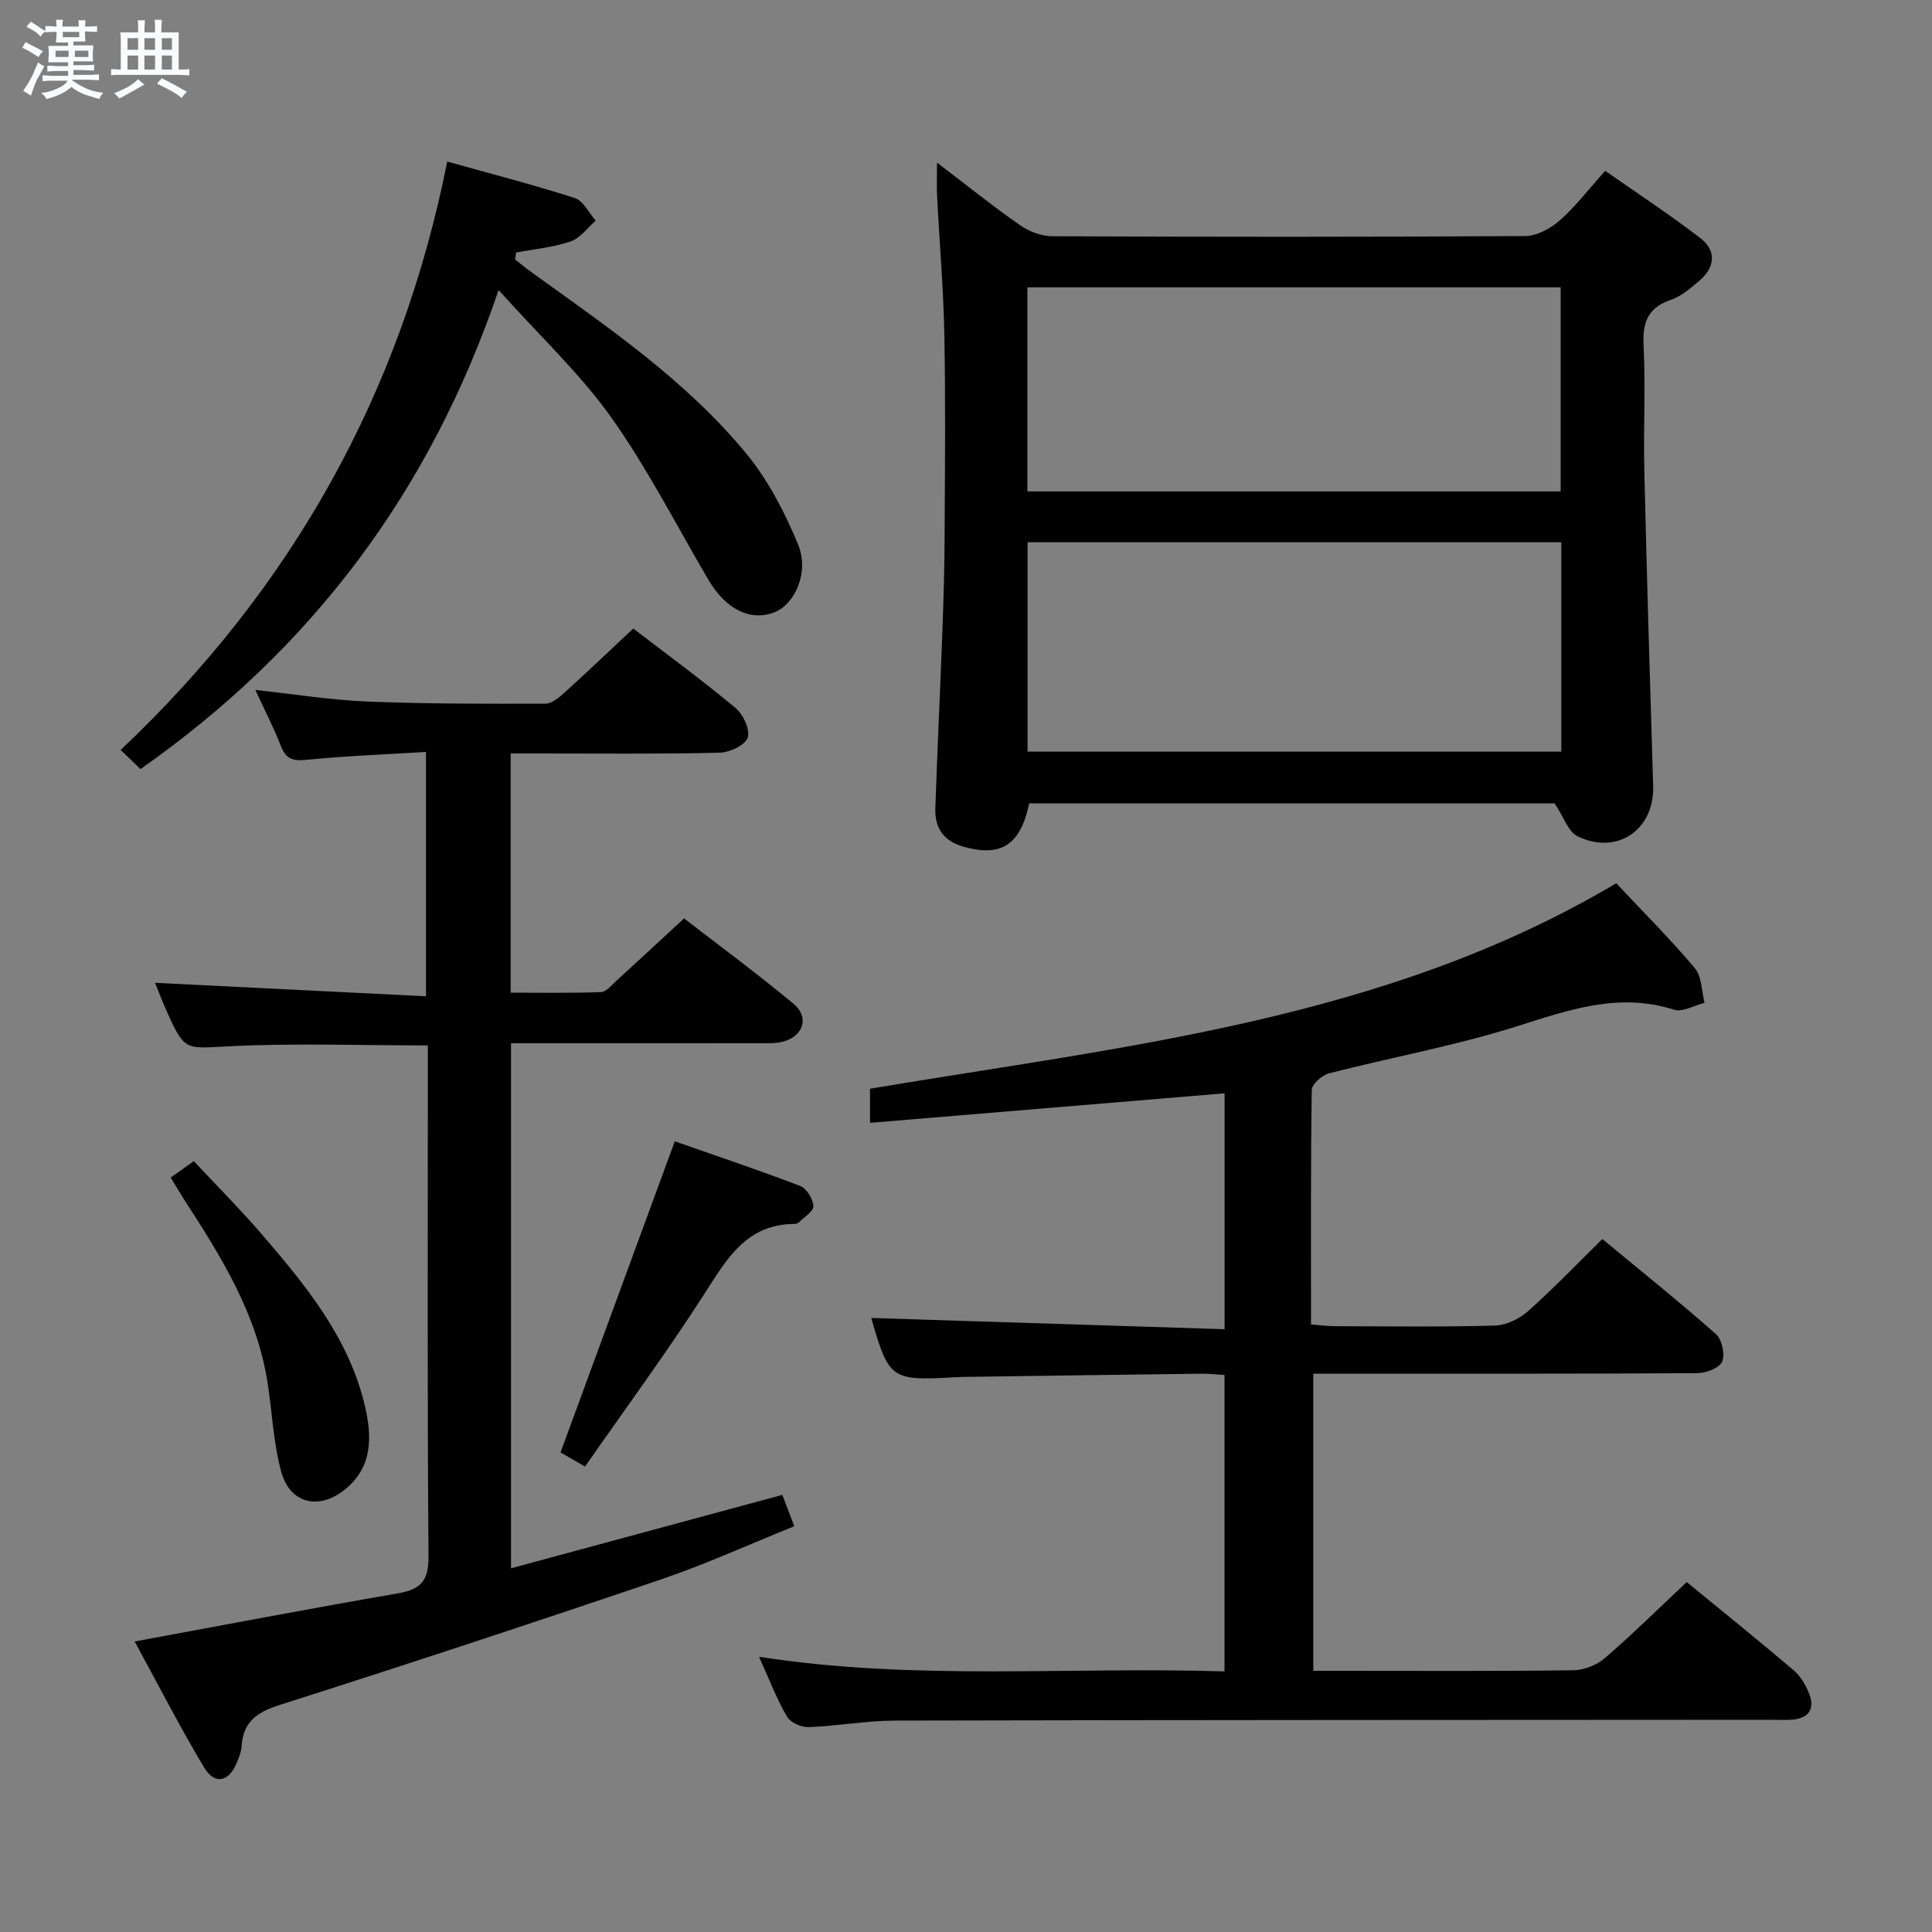 <svg enable-background="new 0 0 400 400" viewBox="0 0 400 400" xmlns="http://www.w3.org/2000/svg"><rect x="0" y="0" width="400" height="400" fill="#808080" stroke="none"/><path d="m6.8 9.5c.6.3 1.3.7 2.1 1.1-.4.4-.7.8-.9 1.2-.7-.4-1.3-.8-1.8-1.1s-1.1-.6-1.6-.8c.2-.4.5-.8.7-1.2.4.2.8.5 1.5.8zm.9 6.9c-.3.6-.5 1.1-.7 1.7s-.4 1.1-.6 1.7c-.6-.4-1.1-.7-1.6-1 .7-1 1.2-1.8 1.5-2.4.3-.5.6-1.1.8-1.7.3-.6.5-1.2.8-1.8.3.3.8.6 1.3.8-.7 1.3-1.2 2.2-1.5 2.7zm.1-11c.4.3 1 .7 1.7 1.1-.5.2-.8.6-1.1 1.1-.5-.6-1-1-1.4-1.2s-.9-.6-1.5-.8c.2-.4.5-.7.9-1.1.5.3.9.6 1.4.9zm10.5 13.1c1 .4 2 .6 3.1.7-.4.4-.7.8-.8 1.3-.9-.2-1.9-.6-3-.9-1-.4-2-.9-2.8-1.6-.5.4-1.1.9-1.9 1.3s-1.9.9-3.3 1.2c-.1-.3-.5-.8-1.1-1.3 1 0 2.1-.3 3.2-.8 1.2-.5 1.9-1 2.3-1.7h-3.2c-.4 0-1 0-2 .1v-1.2c1 0 1.7.1 2 .1h3.3v-1h-2.3c-.2 0-.9 0-2 .1v-1.2c1.2 0 1.9.1 2 .1h2.3v-.8h-4.1c0-.7.1-1.2.1-1.6 0-.5 0-1.1-.1-1.8h4.1v-.7h-2.5c0-.6.1-1.1.1-1.6v-.6h-.5c-.4 0-1 0-1.8.1v-1.3c1.2 0 1.9.1 2.1.1h.2c0-.3 0-.8-.1-1.4h1.4c0 .6-.1 1-.1 1.4h3.4c0-.4 0-.8-.1-1.3h1.5c0 .4-.1.9-.1 1.3.7 0 1.5 0 2.5-.1v1.2c-1 0-1.8-.1-2.5-.1v.6c0 .3 0 .8.1 1.5h-2.5v.8h4.1c0 .7-.1 1.3-.1 1.8s0 1 .1 1.5h-4.1v.8h1.4c.8 0 1.8 0 2.9-.1v1.2c-1 0-1.9-.1-2.8-.1h-1.5v1h3.2c.3 0 1 0 2.1-.1v1.2c-1.1 0-1.8-.1-2.1-.1h-3.4l-.1.1c1.4 1 2.4 1.5 3.4 1.9zm-4.1-6.7v-1.3h-2.7v1.3zm2.2-4.1v-1.1h-3.4v1.1zm1.9 4.1v-1.3h-2.8v1.3z" fill="#fafbfc"/><path d="m37 6.7v2.3 5.4c1 0 1.8 0 2.2-.1v1.3c-.6 0-1.5-.1-2.5-.1h-11.9c-.7 0-1.3 0-1.8.1v-1.3c.5 0 1.1.1 2 .1v-5.2c0-1 0-1.8-.1-2.5h3.7c0-1.3 0-2.1-.1-2.5h1.5c0 .4-.1 1.3-.1 2.5h2.2c0-1.2 0-2.1-.1-2.6h1.5c0 .4-.1 1.3-.1 2.6zm-12.3 13.7c-.3-.4-.7-.8-1.1-1.1 1.1-.4 2.1-.9 2.9-1.3.8-.5 1.5-1 2.1-1.6.4.4.9.8 1.3 1.1-2.5 1.4-4.2 2.4-5.2 2.9zm3.9-10.1v-2.4h-2.2v2.4zm0 4.1v-2.9h-2.2v2.9zm3.5-4.1v-2.4h-2.2v2.4zm0 4.1v-2.9h-2.2v2.9zm.4 2.9 1-1.1c.6.3 1.4.7 2.5 1.3s2 1.1 2.7 1.5c-.4.4-.8.8-1.1 1.3-.8-.8-2.5-1.7-5.1-3zm3.1-7v-2.4h-2.1v2.4zm0 4.1v-2.9h-2.1v2.9z" fill="#fafbfc"/><g fill="#000001"><path d="m334.63 182.87c5.68 6.06 11.24 11.59 16.26 17.57 1.46 1.73 1.39 4.75 2.02 7.18-2.12.53-4.54 1.99-6.31 1.43-11.56-3.69-21.96.11-32.81 3.52-12.63 3.97-25.76 6.35-38.61 9.65-1.45.37-3.57 2.23-3.59 3.43-.24 15.99-.16 31.98-.16 48.57 1.82.13 3.4.35 4.98.35 11 .03 22 .18 33-.12 2.34-.06 5.08-1.33 6.87-2.92 5.22-4.62 10.05-9.68 15.47-15 7.8 6.46 15.82 12.88 23.51 19.67 1.26 1.11 1.93 4.23 1.28 5.73-.57 1.32-3.37 2.36-5.19 2.37-24.33.15-48.67.1-73 .1-1.99 0-3.98 0-6.45 0v61.52h5.34c16.17 0 32.33.1 48.5-.11 2.21-.03 4.84-1.06 6.52-2.51 5.78-4.98 11.21-10.36 16.96-15.75 7.6 6.24 14.98 12.17 22.18 18.3 1.44 1.23 2.52 3.13 3.21 4.93 1.12 2.91-.05 4.89-3.29 5.23-1.48.15-3 .05-4.5.05-60.5.04-121 .03-181.5.17-5.96.01-11.92 1.13-17.89 1.35-1.52.06-3.8-.96-4.51-2.19-2.14-3.71-3.69-7.77-5.77-12.37 32.36 5.03 64.24 2 96.37 3.03 0-20.72 0-40.8 0-61.37-1.65-.1-3.27-.29-4.88-.27-16.48.2-32.96.44-49.44.67-.5.01-1 .04-1.5.07-13.24.74-13.66.43-17.32-12.28 24.15.77 48.44 1.54 73.16 2.33 0-16.91 0-32.64 0-48.84-24.33 2.03-48.69 4.05-73.41 6.11 0-2.88 0-4.94 0-7.06 52.95-8.9 106.74-14.18 154.5-42.54z"/><path d="m321.86 166.32c-35.66 0-72.25 0-108.78 0-1.79 8.63-5.8 11.13-13.46 9.02-4.27-1.18-6.11-3.9-5.97-8.02.42-12.3 1.02-24.6 1.47-36.9.23-6.31.42-12.63.45-18.94.07-13.99.21-27.99-.05-41.98-.18-9.62-1.01-19.23-1.5-28.85-.11-2.07-.02-4.16-.02-6.98 6.04 4.6 11.45 8.95 17.13 12.92 1.88 1.32 4.46 2.31 6.72 2.32 32.65.15 65.31.17 97.96-.04 2.41-.02 5.22-1.57 7.12-3.24 3.23-2.83 5.87-6.33 9.41-10.26 6.58 4.61 13.32 9.02 19.7 13.93 3.45 2.66 3.02 6.11-.28 8.89-1.77 1.49-3.64 3.14-5.76 3.86-4.74 1.61-5.96 4.55-5.72 9.38.44 8.64-.05 17.32.16 25.98.51 21.78 1.16 43.56 1.83 65.34.28 9.02-7.48 14.42-15.69 10.37-1.89-.94-2.79-3.9-4.72-6.8zm1.39-54.05c-36.95 0-73.55 0-110.5 0v43.35h110.5c0-14.64 0-28.9 0-43.35zm-.13-10.53c0-14.28 0-28.29 0-42.25-37.02 0-73.57 0-110.41 0v42.25z"/><path d="m32.1 203.48c18.67.93 37.16 1.85 56.1 2.79 0-17.37 0-33.58 0-50.59-8.46.52-16.72.83-24.94 1.65-2.88.29-4.15-.39-5.16-3-1.42-3.7-3.27-7.23-5.23-11.48 8.08.87 15.56 2.08 23.08 2.39 12.3.5 24.63.48 36.95.45 1.37 0 2.91-1.33 4.07-2.38 4.68-4.23 9.24-8.6 14.14-13.18 6.78 5.2 14.15 10.61 21.17 16.44 1.59 1.32 3.07 4.52 2.52 6.16-.52 1.56-3.75 3.06-5.82 3.11-12.48.3-24.98.16-37.48.16-1.82 0-3.63 0-5.77 0v49.52c6.2 0 12.45.11 18.69-.11 1.06-.04 2.14-1.38 3.1-2.26 4.55-4.15 9.06-8.34 14.11-13 7.05 5.45 15.03 11.34 22.66 17.67 3.34 2.77 2.04 6.76-2.21 7.85-1.58.4-3.3.31-4.95.31-16.98.02-33.97.01-51.33.01v108.71c18.82-5.09 37.38-10.11 56.17-15.2.75 1.97 1.45 3.8 2.48 6.49-9.3 3.74-18.31 7.86-27.65 11.03-26.23 8.91-52.55 17.58-78.95 25.99-4.7 1.5-7.51 3.51-7.83 8.53-.07 1.13-.52 2.26-.96 3.33-1.66 4.09-4.6 4.76-6.83 1.02-5.07-8.5-9.6-17.33-14.35-26.04 18.65-3.44 36.54-6.86 54.49-9.96 4.7-.81 6.39-2.56 6.35-7.65-.27-33.32-.14-66.64-.14-99.96 0-1.96 0-3.91 0-5.84-14.06 0-27.54-.49-40.96.17-9.33.46-9.31 1.18-13.15-7.34-.87-1.93-1.61-3.93-2.37-5.79z"/><path d="m103.23 60.05c-14.26 41.96-38.78 74.34-74.14 99.18-1.1-1.06-2.37-2.27-4.11-3.96 35.58-33.64 58.05-73.9 67.62-121.82 8.92 2.5 17.74 4.77 26.4 7.55 1.77.57 2.91 3.07 4.34 4.68-1.72 1.48-3.21 3.63-5.21 4.31-3.61 1.23-7.52 1.58-11.3 2.3-.06.48-.12.96-.18 1.44 1.09.85 2.16 1.74 3.29 2.56 15.81 11.39 32.03 22.41 44.54 37.58 4.54 5.5 7.98 12.18 10.74 18.81 2.41 5.8-.66 12.51-5.01 14.14-4.91 1.83-9.94-.68-13.5-6.72-6.66-11.3-12.63-23.08-20.2-33.74-6.42-9.01-14.66-16.7-23.28-26.31z"/><path d="m121.13 303.64c-2.62-1.51-4.17-2.41-5.08-2.93 7.89-21.5 15.65-42.61 23.66-64.41 8.01 2.8 17.07 5.85 25.99 9.25 1.31.5 2.63 2.69 2.7 4.16.05 1.09-1.92 2.28-3.03 3.39-.21.21-.62.3-.94.3-9.78.07-13.85 7.06-18.43 14.23-7.79 12.15-16.38 23.8-24.87 36.01z"/><path d="m35.34 243.8c1.71-1.21 2.92-2.07 4.79-3.4 4.69 5.02 9.56 9.91 14.06 15.13 9.12 10.59 18.02 21.44 21.34 35.47 1.48 6.26 1.73 12.66-4.1 17.37-5.41 4.38-11.4 2.98-13.22-3.72-1.59-5.85-1.85-12.06-2.77-18.11-2.16-14.35-9.6-26.32-17.31-38.17-.88-1.37-1.7-2.79-2.79-4.57z"/></g></svg>